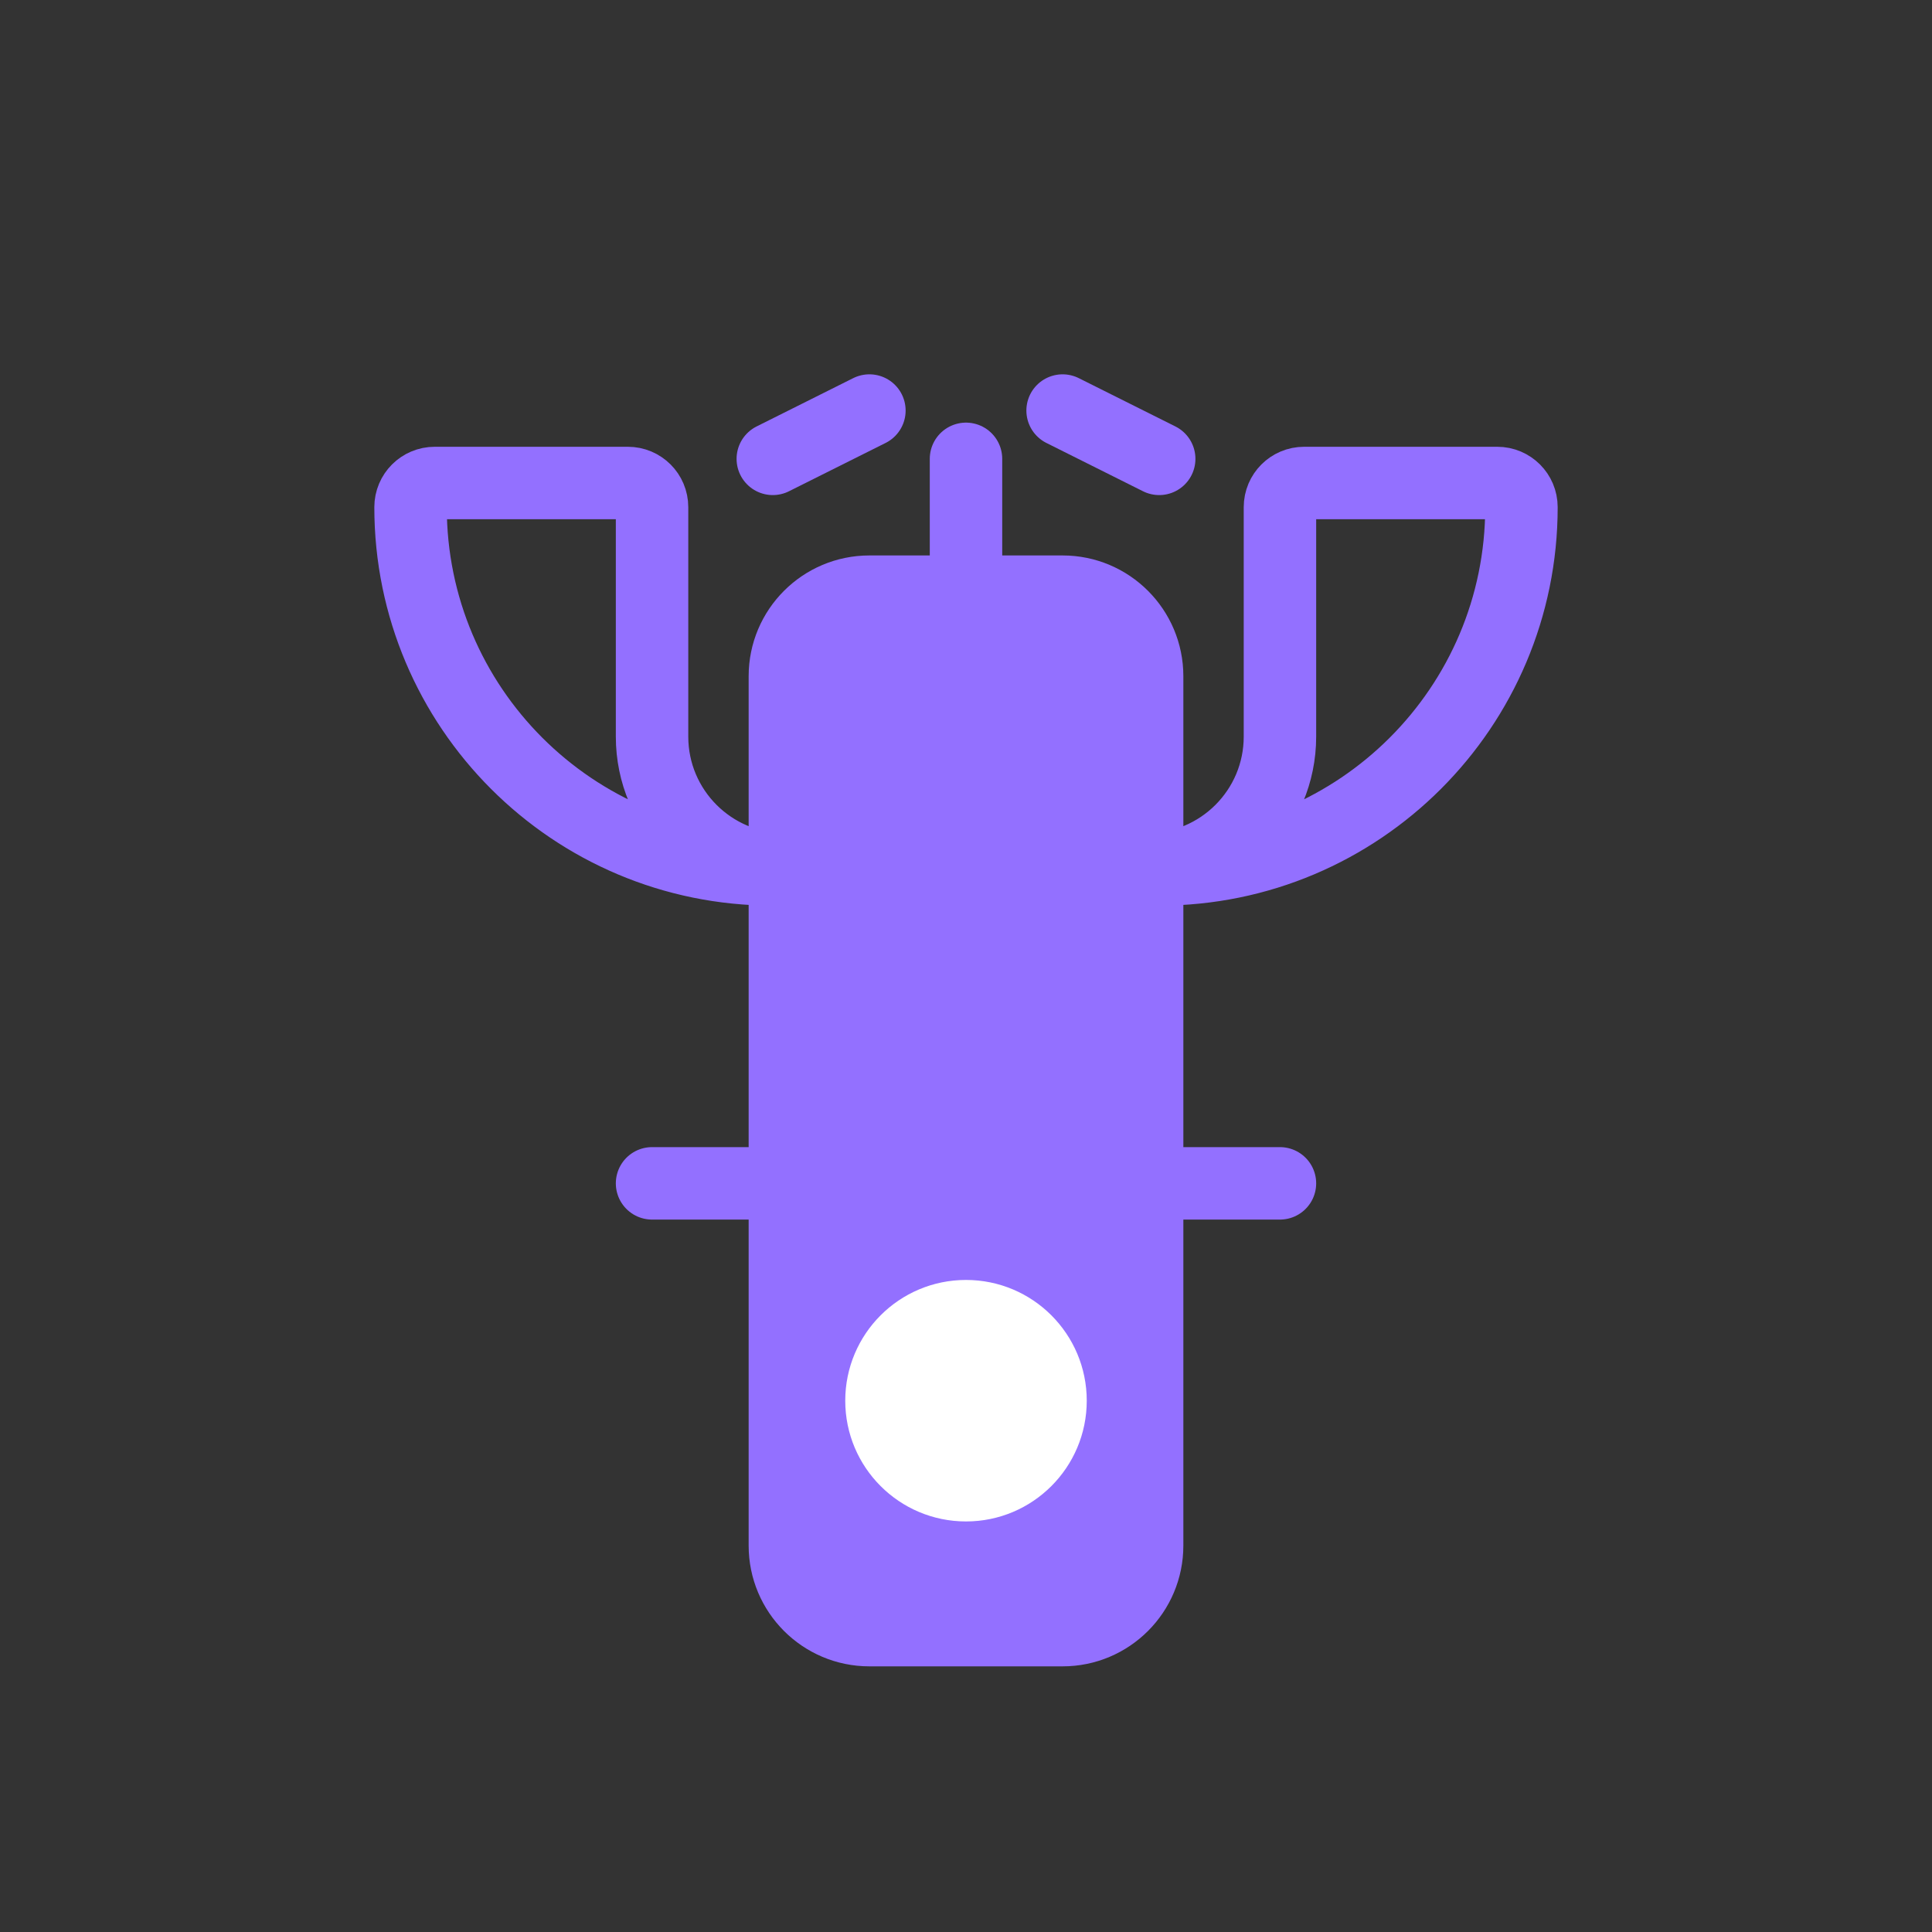 <svg width="80" height="80" viewBox="0 0 80 80" fill="none" xmlns="http://www.w3.org/2000/svg">
<rect x="0" y="0" width="80" height="80" fill="#333333" stroke="none"/>
<path d="M32 28C32 25.791 33.791 24 36 24H44C46.209 24 48 25.791 48 28V64C48 66.209 46.209 68 44 68H36C33.791 68 32 66.209 32 64V28Z" fill="#9370FF" stroke="#9370FF" stroke-width="2"/>
<circle cx="40" cy="58" r="5" fill="white"/>
<path d="M40 19V24" stroke="#9370FF" stroke-width="3" stroke-linecap="round"/>
<path d="M32 19L36 17" stroke="#9370FF" stroke-width="3" stroke-linecap="round"/>
<path d="M48 19L44 17" stroke="#9370FF" stroke-width="3" stroke-linecap="round"/>
<path d="M48 36C56.284 36 63 29.284 63 21C63 20.448 62.552 20 62 20H54C53.448 20 53 20.448 53 21V30.5C53 33.538 50.538 36 47.5 36" stroke="#9370FF" stroke-width="3" stroke-linecap="round"/>
<path d="M32 36C23.716 36 17 29.284 17 21C17 20.448 17.448 20 18 20H26C26.552 20 27 20.448 27 21V30.5C27 33.538 29.462 36 32.5 36" stroke="#9370FF" stroke-width="3" stroke-linecap="round"/>
<path d="M27 49L53 49" stroke="#9370FF" stroke-width="3" stroke-linecap="round"/>
</svg>
